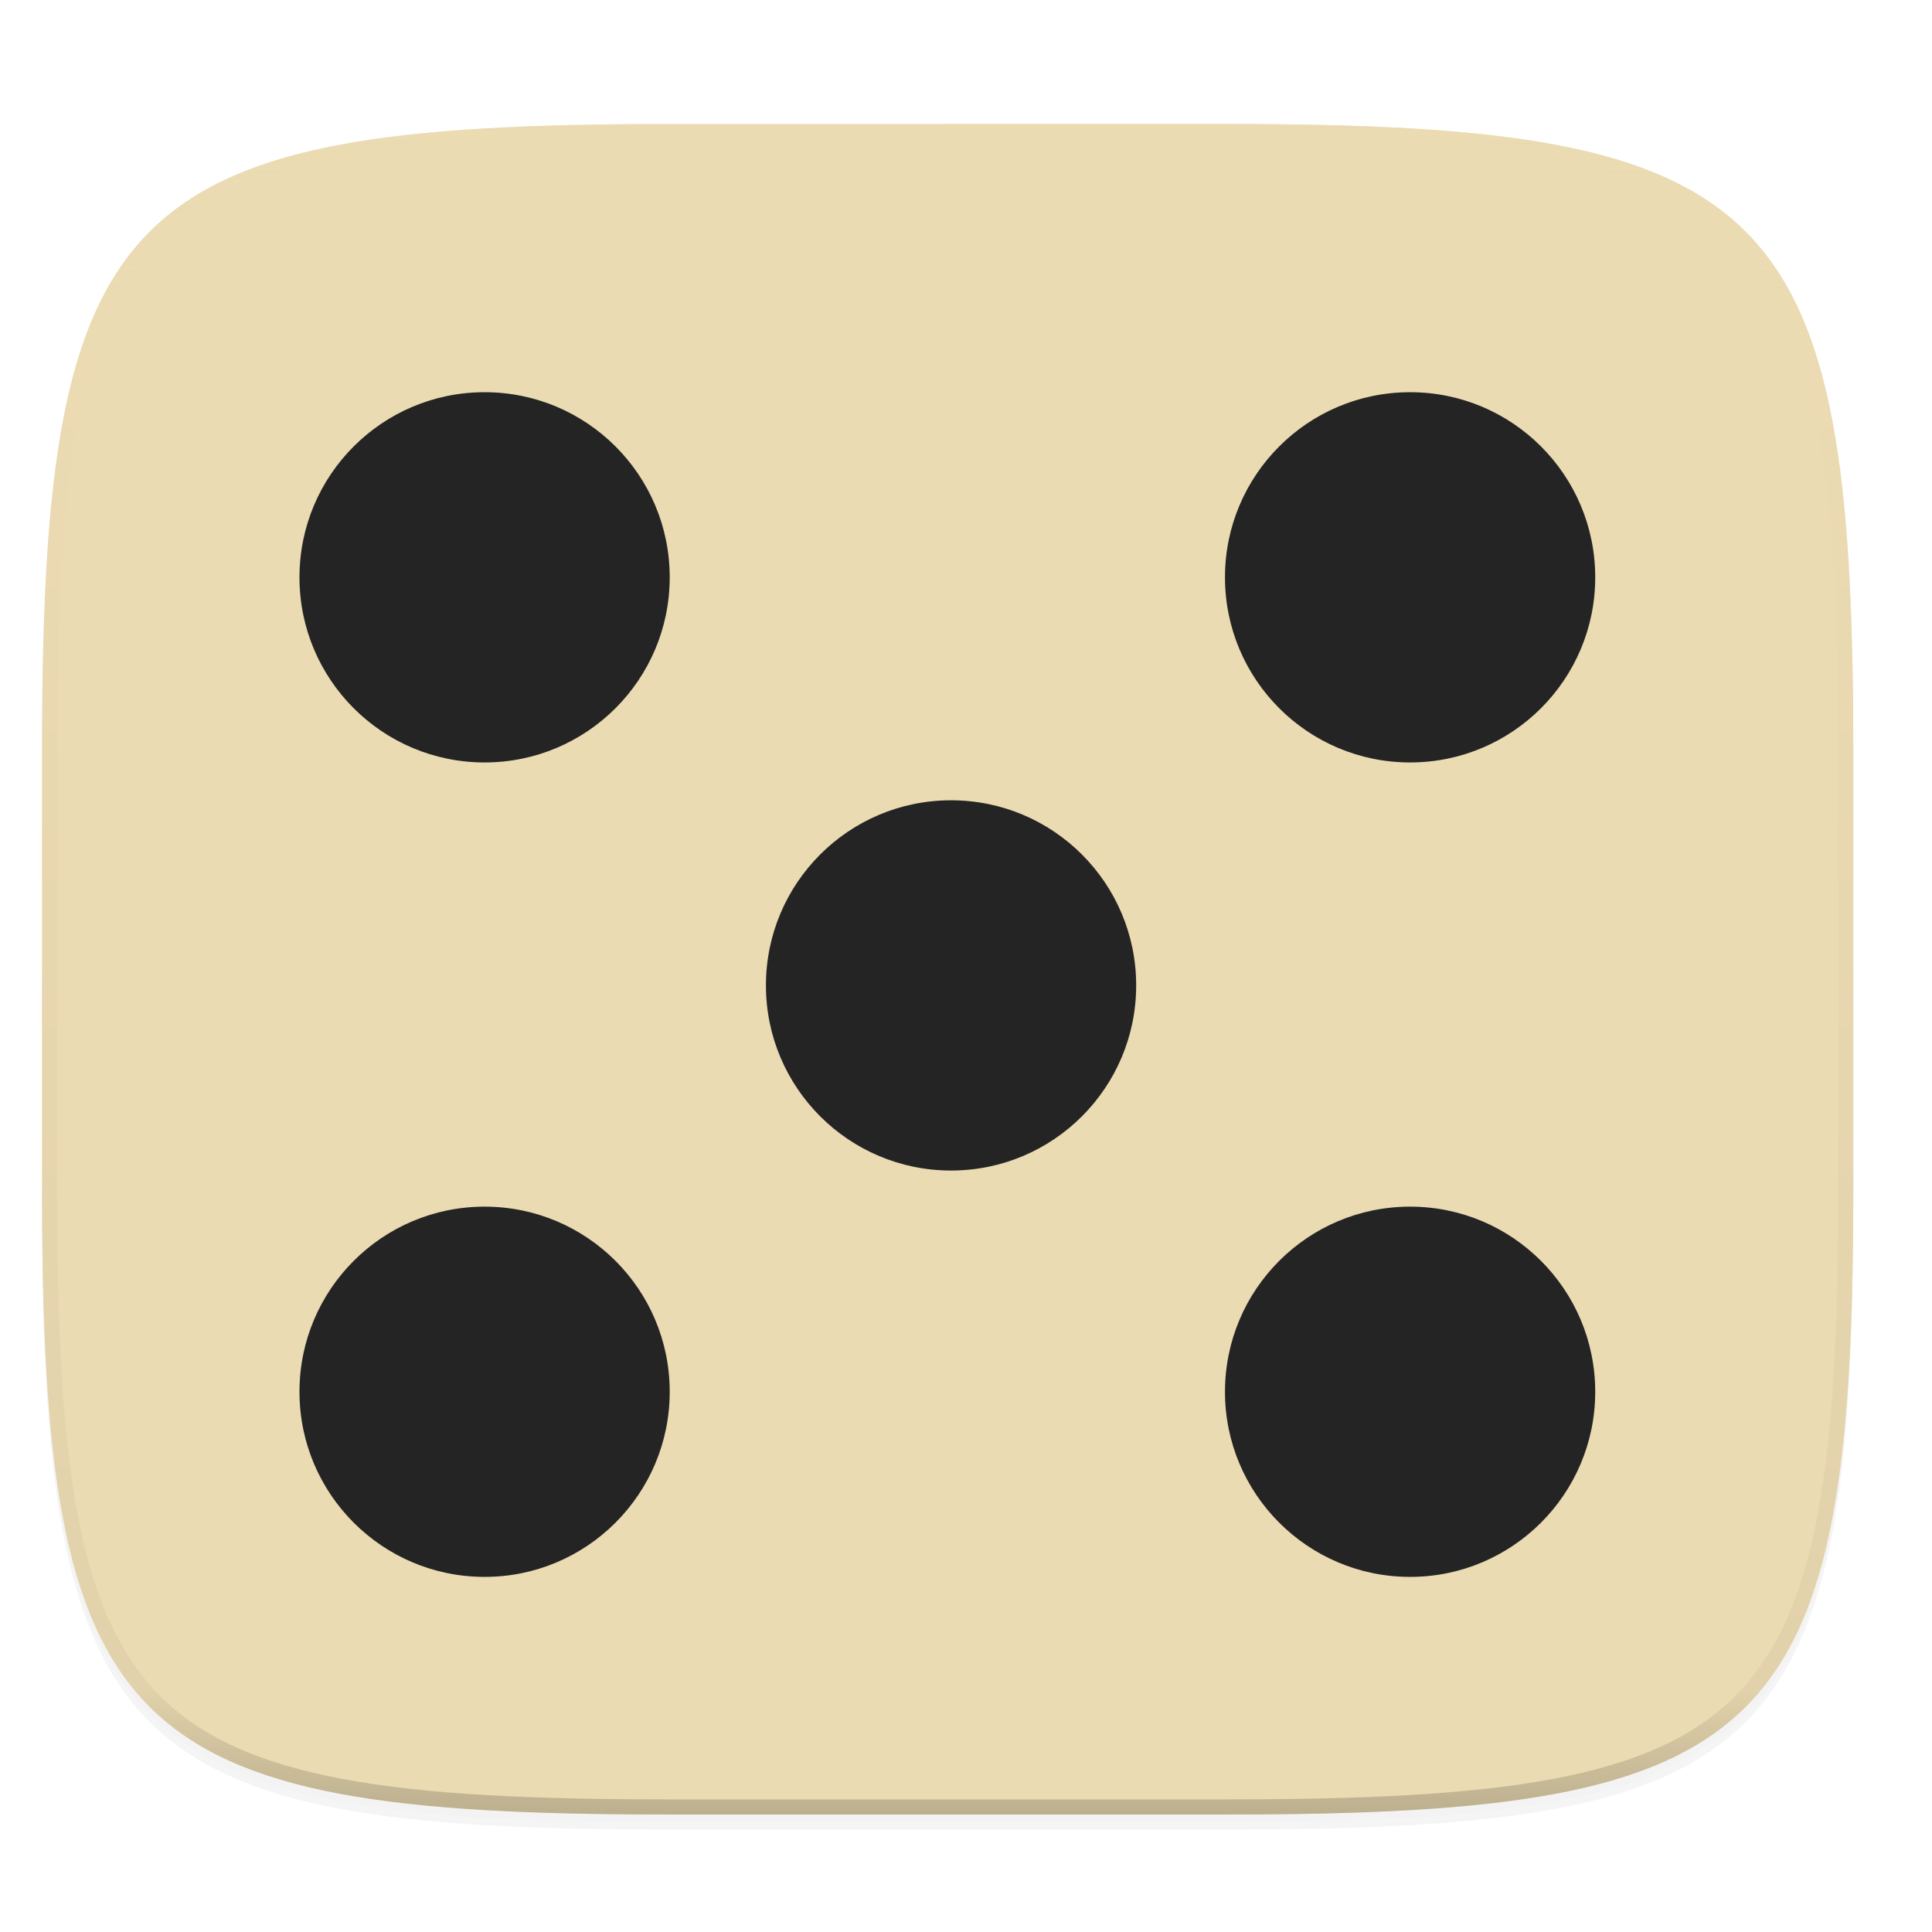 <svg xmlns="http://www.w3.org/2000/svg" xmlns:xlink="http://www.w3.org/1999/xlink" width="256" height="256" version="1.0" enable-background="new">
    <defs>
        <filter id="b" width="1.046" height="1.05" x="-.02" y="-.03" color-interpolation-filters="sRGB">
            <feGaussianBlur stdDeviation="2.32"/>
        </filter>
        <filter id="c" width="1.023" height="1.025" x="-.01" y="-.01" color-interpolation-filters="sRGB">
            <feGaussianBlur stdDeviation="1.16"/>
        </filter>
        <linearGradient id="j" x1="296" x2="296" y1="-212" y2="236" gradientUnits="userSpaceOnUse" xlink:href="#a"/>
        <linearGradient id="a">
            <stop offset="0" stop-color="#ebdbb2"/>
            <stop offset=".125" stop-color="#ebdbb2" stop-opacity=".098"/>
            <stop offset=".925" stop-opacity=".098"/>
            <stop offset="1" stop-opacity=".498"/>
        </linearGradient>
        <clipPath id="i" clipPathUnits="userSpaceOnUse">
            <path d="M361.938-212C507.235-212 528-191.287 528-46.125v116.25C528 215.286 507.235 236 361.937 236H214.063C68.766 236 48 215.286 48 70.125v-116.25C48-191.287 68.765-212 214.063-212z" fill="#b16286"/>
        </clipPath>
        <filter id="d" width="1.322" height="1.322" x="-.16" y="-.16" color-interpolation-filters="sRGB">
            <feGaussianBlur stdDeviation=".886"/>
        </filter>
        <filter id="e" width="1.322" height="1.322" x="-.16" y="-.16" color-interpolation-filters="sRGB">
            <feGaussianBlur stdDeviation=".886"/>
        </filter>
        <filter id="f" width="1.322" height="1.322" x="-.16" y="-.16" color-interpolation-filters="sRGB">
            <feGaussianBlur stdDeviation=".886"/>
        </filter>
        <filter id="g" width="1.322" height="1.322" x="-.16" y="-.16" color-interpolation-filters="sRGB">
            <feGaussianBlur stdDeviation=".886"/>
        </filter>
        <filter id="h" width="1.322" height="1.322" x="-.16" y="-.16" color-interpolation-filters="sRGB">
            <feGaussianBlur stdDeviation=".886"/>
        </filter>
    </defs>
    <path d="M162.537 62.432c72.648 0 83.031 10.357 83.031 82.937v58.125c0 72.581-10.383 82.938-83.031 82.938H88.599c-72.648 0-83.031-10.357-83.031-82.938V145.37c0-72.58 10.383-82.937 83.031-82.937z" opacity=".2" filter="url(#b)" transform="translate(0 -44)"/>
    <path d="M162.537 61.432c72.648 0 83.031 10.357 83.031 82.937v58.125c0 72.581-10.383 82.938-83.031 82.938H88.599c-72.648 0-83.031-10.357-83.031-82.938V144.37c0-72.58 10.383-82.937 83.031-82.937z" opacity=".1" filter="url(#c)" transform="translate(0 -44)"/>
    <path d="M162.537 16.432c72.648 0 83.031 10.357 83.031 82.937v58.125c0 72.581-10.383 82.938-83.031 82.938H88.599c-72.648 0-83.031-10.357-83.031-82.938V99.37c0-72.58 10.383-82.937 83.031-82.937z" fill="#ebdbb2"/>
    <path d="M125.568 16.432v224h36.969c72.648 0 83.031-10.357 83.031-82.937V99.369c0-72.58-10.383-82.937-83.031-82.937z" opacity=".3" fill="#ebdbb2"/>
    <path d="M88.6 240.432c-72.65 0-83.032-10.357-83.032-82.938v-29.062h240v29.062c0 72.581-10.383 82.938-83.031 82.938z" opacity=".3" fill="#ebdbb2"/>
    <g transform="matrix(3.708 0 0 3.708 .441 -843.278)">
        <circle cx="17.198" cy="248.052" r="6.615" fill="#282828"/>
        <circle cx="50.271" cy="248.052" r="6.615" fill="#282828"/>
        <circle cx="17.198" cy="277.156" r="6.615" fill="#282828"/>
        <circle cx="50.271" cy="277.156" r="6.615" fill="#282828"/>
        <circle cx="33.867" cy="262.635" r="6.615" fill="#282828"/>
        <circle cx="17.198" cy="248.052" r="6.615" opacity=".3" filter="url(#d)"/>
        <circle cx="50.271" cy="248.052" r="6.615" opacity=".3" filter="url(#e)"/>
        <circle cx="17.198" cy="277.156" r="6.615" opacity=".3" filter="url(#f)"/>
        <circle cx="50.271" cy="277.156" r="6.615" opacity=".3" filter="url(#g)"/>
        <circle cx="33.867" cy="262.635" r="6.615" opacity=".3" filter="url(#h)"/>
    </g>
    <g>
        <path d="M361.938-212C507.235-212 528-191.287 528-46.125v116.25C528 215.286 507.235 236 361.937 236H214.063C68.766 236 48 215.286 48 70.125v-116.25C48-191.287 68.765-212 214.063-212z" clip-path="url(#i)" transform="matrix(.5 0 0 .5 -18.432 122.432)" opacity=".4" fill="none" stroke="url(#j)" stroke-width="8" stroke-linecap="round" stroke-linejoin="round"/>
    </g>
</svg>
